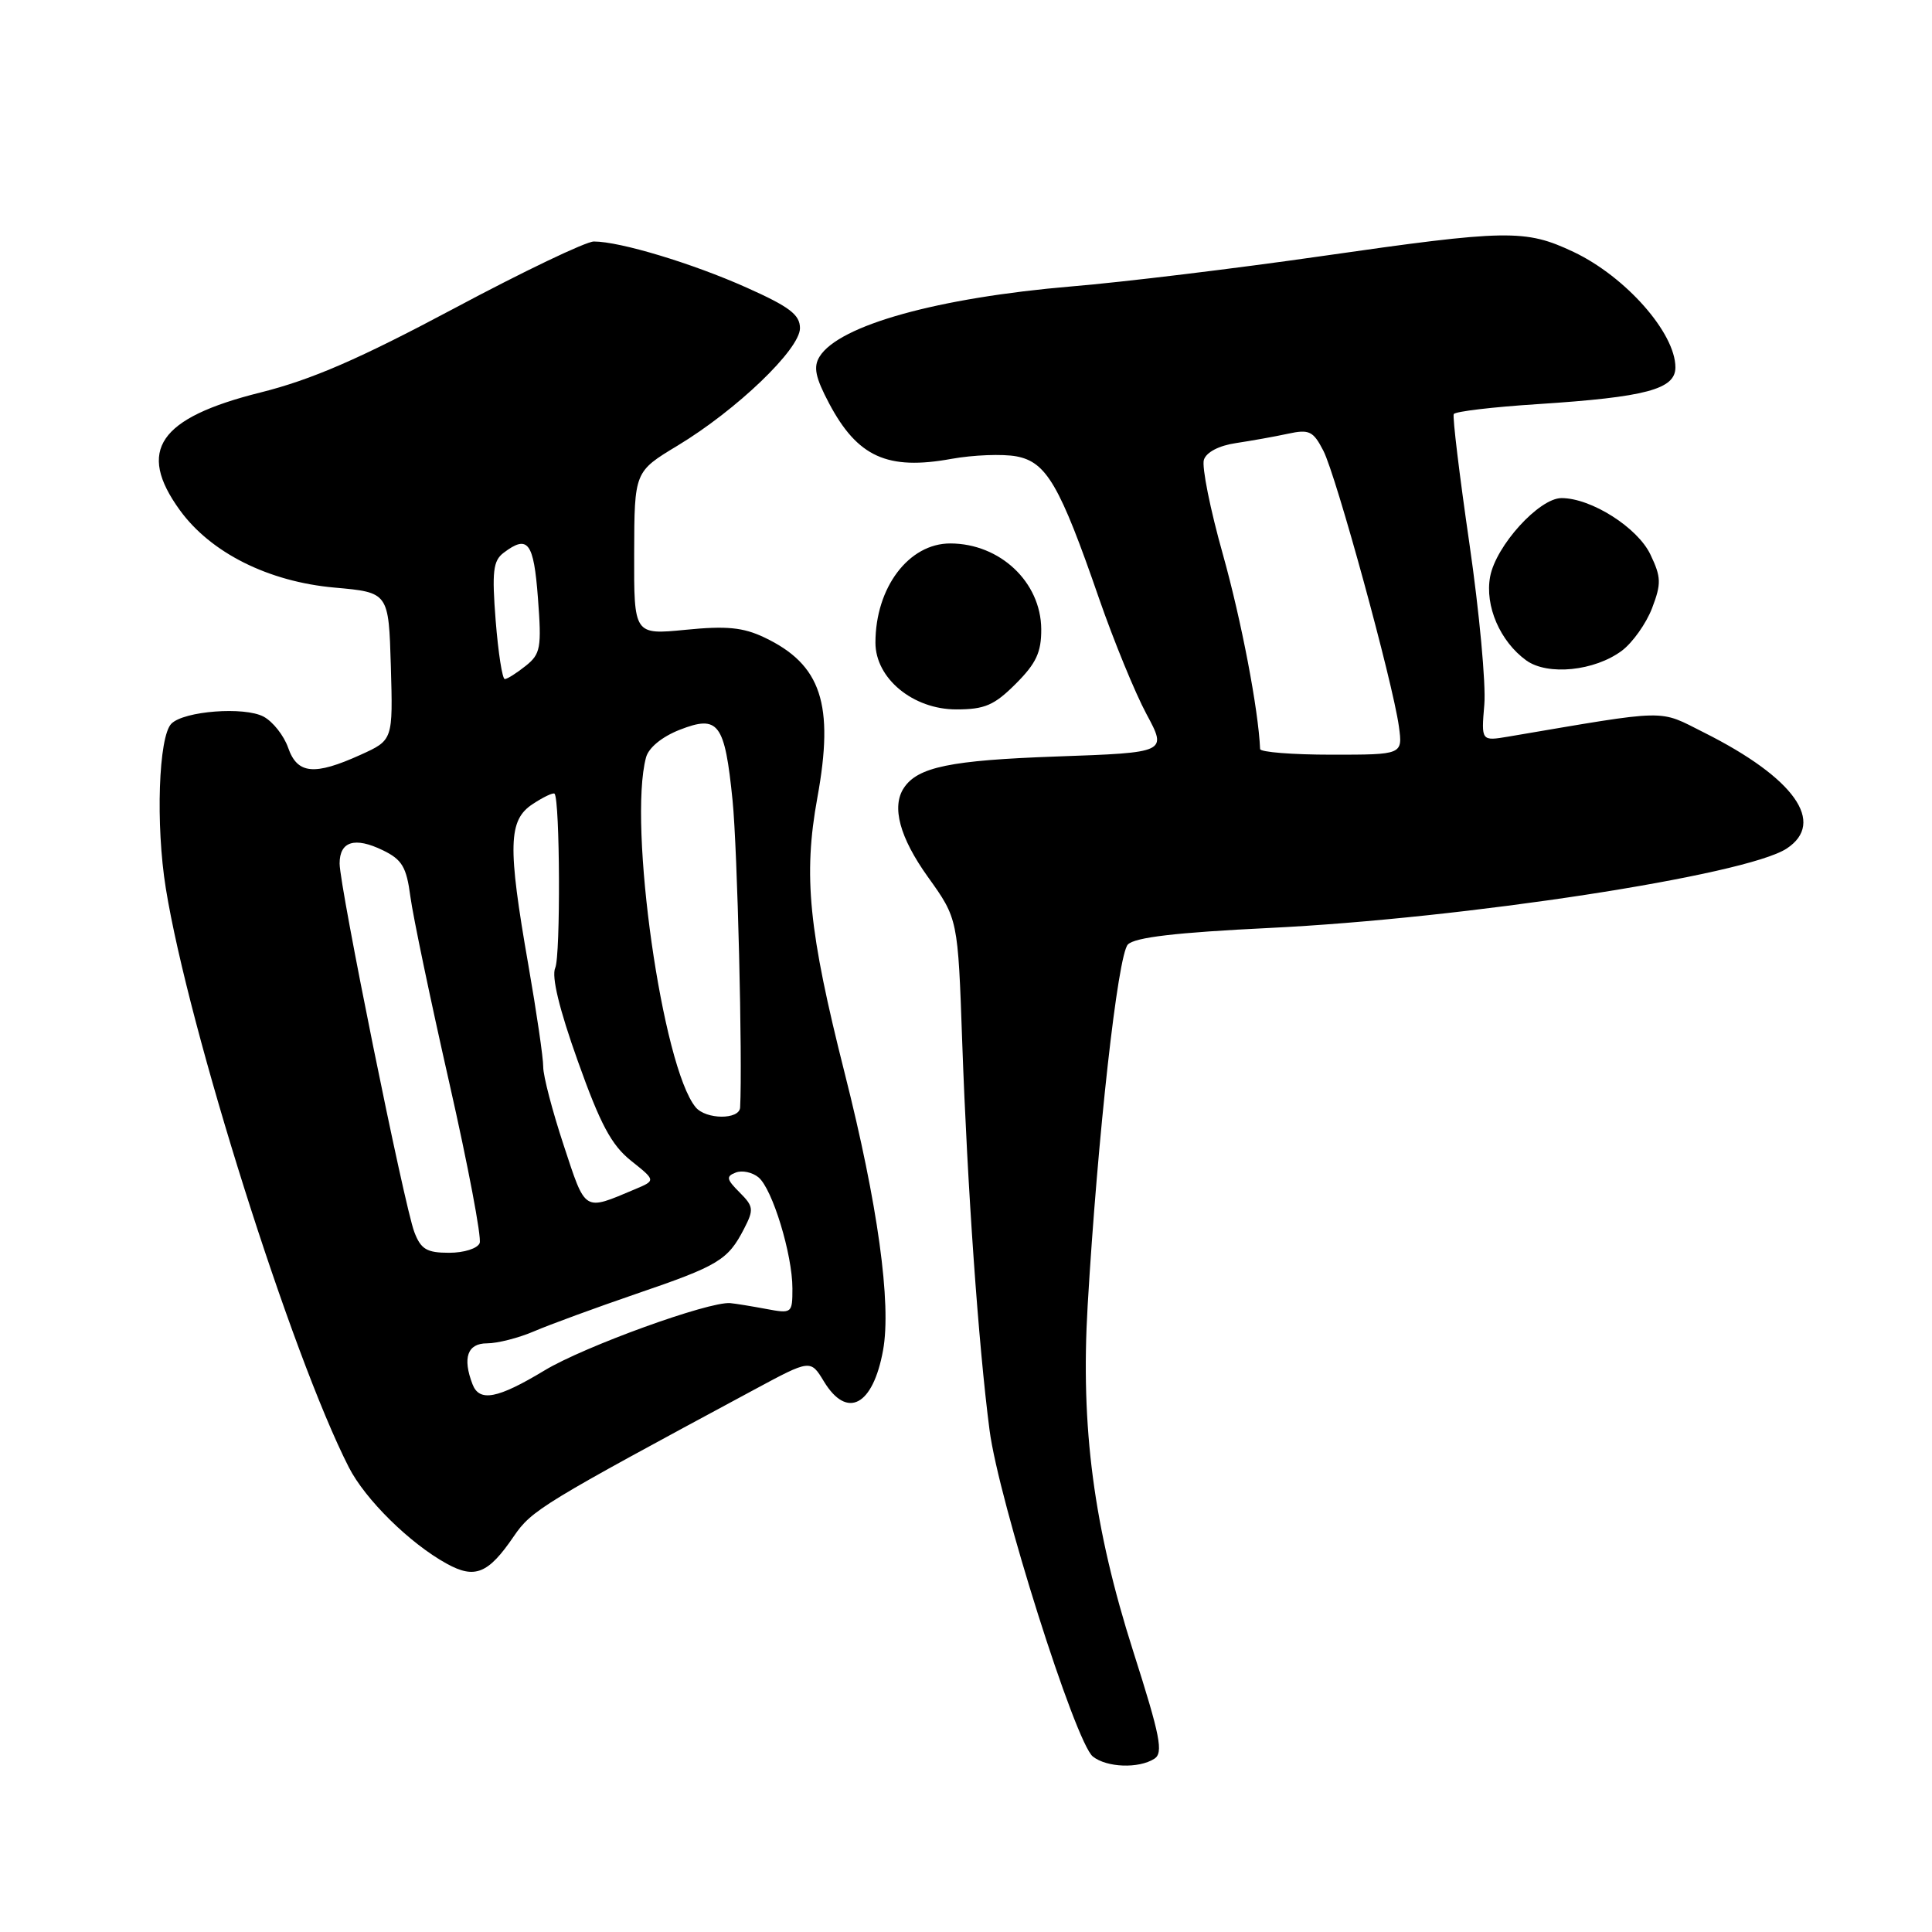 <?xml version="1.0" encoding="UTF-8" standalone="no"?>
<!DOCTYPE svg PUBLIC "-//W3C//DTD SVG 1.1//EN" "http://www.w3.org/Graphics/SVG/1.1/DTD/svg11.dtd" >
<svg xmlns="http://www.w3.org/2000/svg" xmlns:xlink="http://www.w3.org/1999/xlink" version="1.1" viewBox="0 0 256 256">
 <g >
 <path fill="currentColor"
d=" M 152.95 233.05 C 154.18 232.27 153.75 230.07 150.16 218.82 C 144.92 202.39 143.17 189.13 144.12 173.00 C 145.44 150.53 148.11 126.53 149.45 125.15 C 150.38 124.20 155.84 123.56 168.19 122.96 C 194.10 121.70 231.33 115.98 236.74 112.44 C 241.98 109.00 237.77 103.08 225.84 97.09 C 219.64 93.98 221.47 93.94 199.89 97.60 C 196.27 98.21 196.27 98.21 196.68 93.36 C 196.91 90.69 196.02 81.08 194.70 72.00 C 193.38 62.92 192.45 55.22 192.63 54.87 C 192.82 54.52 197.81 53.93 203.73 53.55 C 218.10 52.62 222.00 51.58 222.00 48.68 C 222.00 44.12 215.40 36.65 208.50 33.38 C 202.10 30.36 199.75 30.40 175.03 33.95 C 163.74 35.57 148.88 37.38 142.00 37.95 C 124.28 39.45 111.18 43.09 108.60 47.25 C 107.75 48.62 108.03 49.99 109.87 53.47 C 113.63 60.55 117.59 62.35 126.08 60.80 C 128.98 60.28 132.85 60.13 134.68 60.47 C 138.66 61.22 140.42 64.23 145.64 79.33 C 147.58 84.92 150.40 91.80 151.91 94.61 C 154.66 99.72 154.66 99.72 139.99 100.24 C 125.95 100.74 121.61 101.63 119.77 104.40 C 118.11 106.89 119.21 110.97 122.96 116.21 C 126.93 121.75 126.93 121.75 127.50 138.12 C 128.18 157.31 129.65 178.23 131.12 189.50 C 132.33 198.81 142.49 230.91 144.81 232.75 C 146.65 234.21 150.87 234.37 152.95 233.05 Z  M 68.08 203.57 C 70.45 200.10 71.79 199.28 99.95 184.13 C 107.40 180.12 107.40 180.12 109.18 183.06 C 112.24 188.09 115.67 186.28 117.01 178.92 C 118.14 172.76 116.31 159.53 111.93 142.22 C 107.15 123.31 106.42 116.04 108.30 105.72 C 110.57 93.30 108.83 88.05 101.27 84.46 C 98.47 83.13 96.26 82.91 90.86 83.45 C 84.00 84.12 84.00 84.12 84.03 73.31 C 84.06 62.50 84.06 62.50 89.78 59.05 C 97.60 54.33 106.00 46.28 106.00 43.49 C 106.00 41.70 104.62 40.65 98.91 38.10 C 91.73 34.89 82.15 32.00 78.69 32.00 C 77.64 32.00 69.30 35.99 60.15 40.88 C 47.58 47.58 41.29 50.31 34.50 52.01 C 21.03 55.38 18.09 59.68 23.83 67.60 C 27.93 73.25 35.57 77.08 44.34 77.86 C 51.50 78.50 51.50 78.50 51.79 88.28 C 52.07 98.07 52.07 98.07 47.79 100.01 C 41.64 102.80 39.40 102.58 38.18 99.08 C 37.62 97.47 36.16 95.62 34.93 94.96 C 32.38 93.60 24.39 94.21 22.71 95.89 C 21.01 97.59 20.61 109.29 21.97 117.70 C 24.98 136.35 38.61 179.50 46.22 194.42 C 48.39 198.68 54.30 204.51 59.20 207.20 C 62.93 209.26 64.70 208.53 68.08 203.57 Z  M 134.60 90.60 C 137.31 87.89 137.99 86.42 137.97 83.35 C 137.92 77.12 132.50 72.02 125.92 72.01 C 120.42 72.00 116.00 77.85 116.00 85.16 C 116.00 89.89 120.98 94.00 126.71 94.00 C 130.48 94.00 131.74 93.46 134.60 90.60 Z  M 214.91 86.22 C 216.33 85.15 218.13 82.62 218.91 80.58 C 220.15 77.32 220.12 76.48 218.69 73.48 C 216.99 69.90 210.84 66.00 206.91 66.00 C 203.95 66.00 198.22 72.30 197.45 76.41 C 196.73 80.28 198.76 84.99 202.24 87.51 C 205.08 89.55 211.29 88.92 214.91 86.22 Z  M 166.97 99.25 C 166.75 94.04 164.49 82.22 162.05 73.50 C 160.36 67.51 159.23 61.86 159.52 60.93 C 159.84 59.92 161.52 59.04 163.78 58.71 C 165.82 58.40 168.93 57.85 170.67 57.47 C 173.48 56.86 174.01 57.12 175.35 59.72 C 177.04 62.98 184.55 90.39 185.36 96.25 C 185.87 100.00 185.87 100.00 176.44 100.00 C 171.25 100.00 166.99 99.66 166.97 99.25 Z  M 62.61 183.42 C 61.26 179.91 61.94 178.00 64.53 178.00 C 65.92 178.00 68.74 177.28 70.78 176.40 C 72.83 175.52 78.94 173.28 84.36 171.42 C 95.20 167.72 96.45 166.97 98.58 162.84 C 99.91 160.27 99.86 159.86 97.99 157.99 C 96.26 156.26 96.18 155.87 97.49 155.37 C 98.33 155.04 99.69 155.33 100.51 156.01 C 102.35 157.54 105.00 166.22 105.00 170.73 C 105.00 174.03 104.93 174.08 101.51 173.44 C 99.59 173.08 97.45 172.73 96.76 172.67 C 93.93 172.43 77.41 178.41 72.15 181.59 C 65.92 185.35 63.52 185.80 62.61 183.42 Z  M 54.90 163.25 C 53.59 159.85 45.00 117.46 45.00 114.42 C 45.00 111.48 47.01 110.86 50.72 112.66 C 53.28 113.90 53.86 114.87 54.38 118.82 C 54.72 121.39 57.04 132.48 59.53 143.46 C 62.02 154.44 63.83 164.00 63.56 164.71 C 63.28 165.43 61.49 166.00 59.51 166.00 C 56.55 166.00 55.77 165.54 54.90 163.25 Z  M 74.69 151.75 C 73.19 147.21 71.97 142.54 71.98 141.37 C 71.99 140.20 71.10 134.12 70.01 127.87 C 67.25 112.08 67.34 108.66 70.59 106.54 C 72.01 105.60 73.31 104.99 73.48 105.17 C 74.20 105.95 74.29 126.66 73.57 128.25 C 73.06 129.39 74.10 133.71 76.56 140.59 C 79.54 148.96 81.01 151.72 83.61 153.80 C 86.90 156.42 86.90 156.42 84.14 157.58 C 77.28 160.47 77.64 160.69 74.69 151.75 Z  M 92.18 146.72 C 87.77 141.40 83.21 109.29 85.60 100.37 C 85.94 99.08 87.71 97.63 90.04 96.71 C 95.21 94.69 96.03 95.77 97.07 106.07 C 97.71 112.44 98.40 140.55 98.07 146.75 C 97.98 148.39 93.55 148.36 92.18 146.72 Z  M 65.68 82.25 C 65.17 75.74 65.34 74.30 66.73 73.25 C 69.95 70.81 70.72 71.82 71.28 79.25 C 71.78 85.84 71.63 86.66 69.66 88.23 C 68.47 89.18 67.23 89.97 66.89 89.98 C 66.56 89.99 66.02 86.51 65.68 82.25 Z "/>
</g>
</svg>